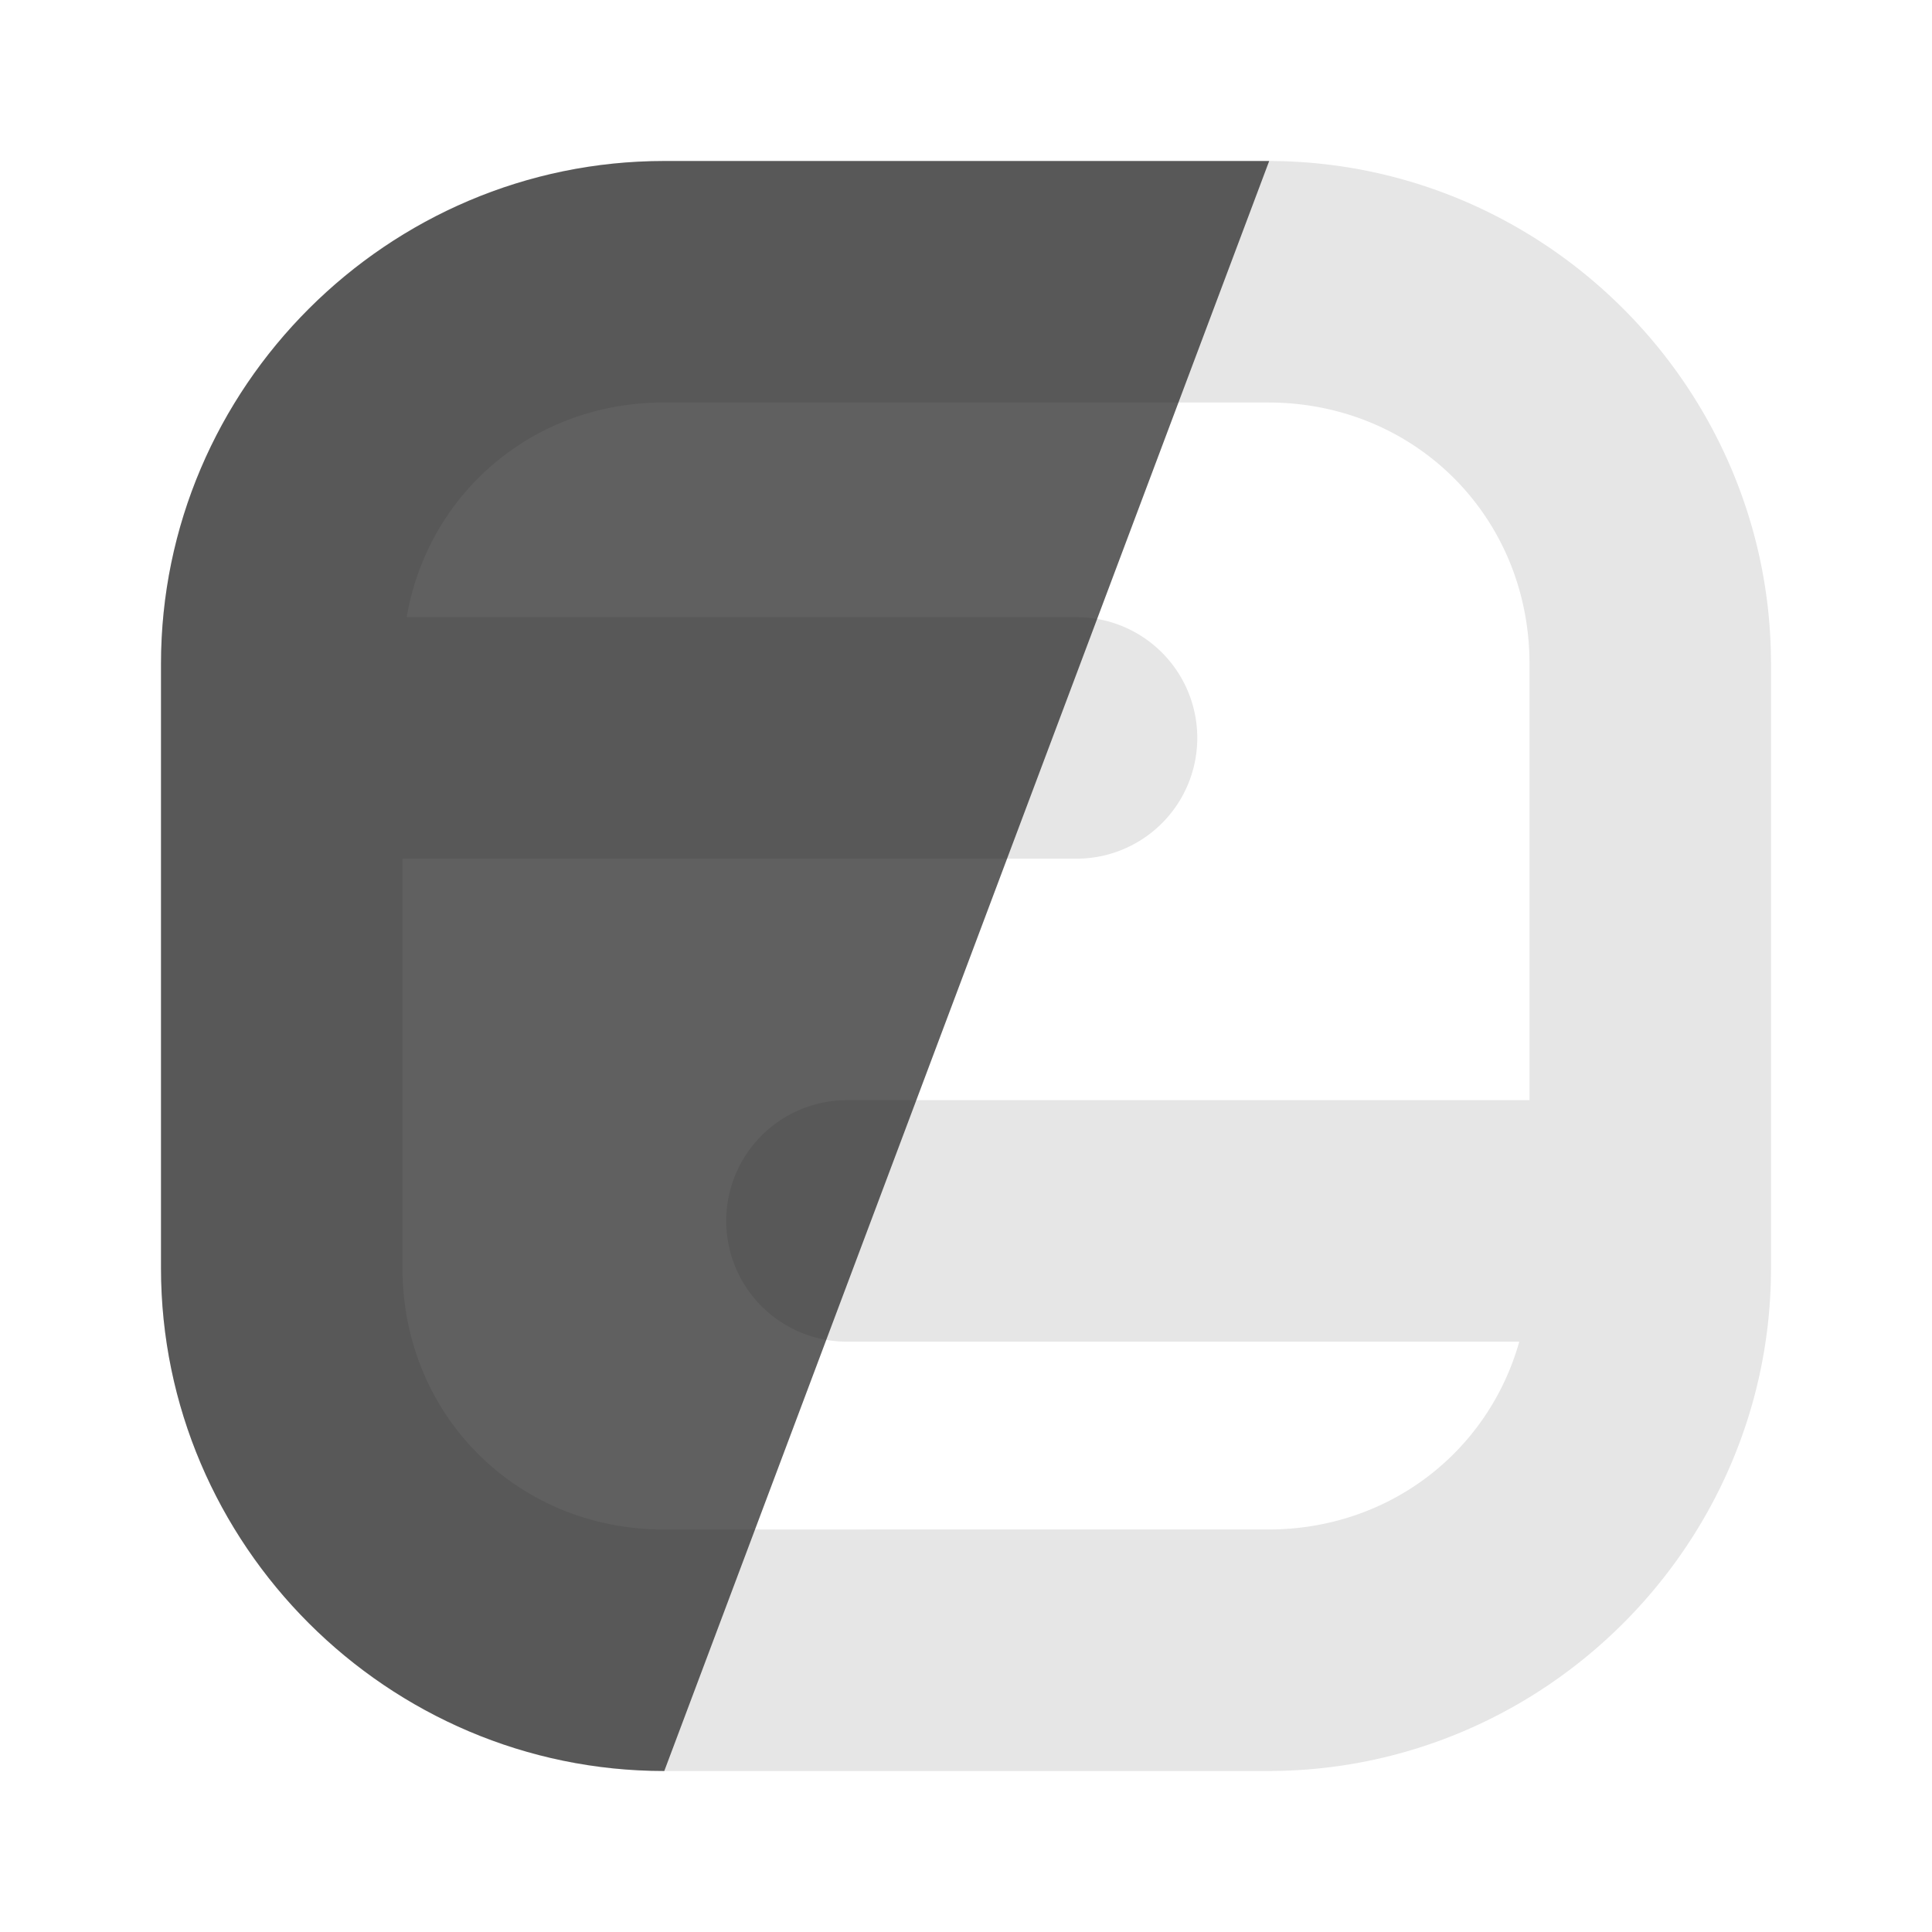 <?xml version="1.0" encoding="UTF-8" standalone="no"?>
<!-- Created with Inkscape (http://www.inkscape.org/) -->

<svg
   xmlns:dc="http://purl.org/dc/elements/1.1/"
   xmlns:cc="http://creativecommons.org/ns#"
   xmlns:rdf="http://www.w3.org/1999/02/22-rdf-syntax-ns#"
   xmlns:svg="http://www.w3.org/2000/svg"
   xmlns="http://www.w3.org/2000/svg"
   xmlns:sodipodi="http://sodipodi.sourceforge.net/DTD/sodipodi-0.dtd"
   xmlns:inkscape="http://www.inkscape.org/namespaces/inkscape"
   width="72"
   height="72"
   id="svg2993"
   version="1.1"
   inkscape:version="0.91 r13725"
   inkscape:export-filename="/run/user/1000/gvfs/mtp:host=%5Busb%3A001%2C005%5D/内部存储设备/adev/project/foxail_screen_filter/app/src/main/res/drawable-mdpi/ic_launcher.png"
   inkscape:export-xdpi="90"
   inkscape:export-ydpi="90"
   sodipodi:docname="icon_notice.svg">
  <defs
     id="defs2995">
    <marker
       inkscape:stockid="Arrow1Lstart"
       orient="auto"
       refY="0.0"
       refX="0.0"
       id="Arrow1Lstart"
       style="overflow:visible"
       inkscape:isstock="true">
      <path
         id="path4198"
         d="M 0.0,0.0 L 5.0,-5.0 L -12.5,0.0 L 5.0,5.0 L 0.0,0.0 z "
         style="fill-rule:evenodd;stroke:#000000;stroke-width:1.0pt"
         transform="scale(0.8) translate(12.5,0)" />
    </marker>
  </defs>
  <sodipodi:namedview
     id="base"
     pagecolor="#000000"
     bordercolor="#666666"
     borderopacity="1.0"
     inkscape:pageopacity="0"
     inkscape:pageshadow="2"
     inkscape:zoom="1.8784723"
     inkscape:cx="87.598875"
     inkscape:cy="69.893487"
     inkscape:current-layer="layer3"
     showgrid="true"
     inkscape:document-units="px"
     inkscape:grid-bbox="true"
     inkscape:object-paths="false"
     inkscape:snap-bbox="true"
     inkscape:window-width="1280"
     inkscape:window-height="753"
     inkscape:window-x="0"
     inkscape:window-y="24"
     inkscape:window-maximized="1"
     showborder="true"
     inkscape:showpageshadow="true"
     inkscape:snap-page="false"
     inkscape:snap-grids="true"
     showguides="false" />
  <g
     id="layer1"
     inkscape:label="bottom"
     inkscape:groupmode="layer"
     transform="translate(0,8)"
     style="display:inline"
     sodipodi:insensitive="true" />
  <g
     inkscape:groupmode="layer"
     id="layer3"
     inkscape:label="top 1"
     style="display:inline"
     sodipodi:insensitive="true">
    <path
       style="color:#000000;font-style:normal;font-variant:normal;font-weight:normal;font-stretch:normal;font-size:medium;line-height:normal;font-family:sans-serif;text-indent:0;text-align:start;text-decoration:none;text-decoration-line:none;text-decoration-style:solid;text-decoration-color:#000000;letter-spacing:normal;word-spacing:normal;text-transform:none;direction:ltr;block-progression:tb;writing-mode:lr-tb;baseline-shift:baseline;text-anchor:start;white-space:normal;clip-rule:nonzero;display:inline;overflow:visible;visibility:visible;opacity:1;isolation:auto;mix-blend-mode:normal;color-interpolation:sRGB;color-interpolation-filters:linearRGB;solid-color:#000000;solid-opacity:1;fill:#e6e6e6;fill-opacity:1;fill-rule:evenodd;stroke:none;stroke-width:9;stroke-linecap:round;stroke-linejoin:round;stroke-miterlimit:4;stroke-dasharray:none;stroke-dashoffset:0;stroke-opacity:1;color-rendering:auto;image-rendering:auto;shape-rendering:auto;text-rendering:auto;enable-background:accumulate"
       d="M 24.74,6 C 14.436,6 6,14.436 6,24.74 L 6,47.26 C 6,57.564 14.436,66 24.74,66 l 22.52,0 C 57.564,66 66,57.564 66,47.26 L 66,24.74 C 66,14.436 57.564,6 47.26,6 L 24.74,6 Z m 0,9 22.52,0 C 52.734,15 57,19.266 57,24.74 L 57,41 31.564,41 a 4.5,4.5 0 1 0 0,9 l 25.055,0 c -1.154,4.092 -4.842,7 -9.359,7 L 24.74,57 C 19.266,57 15,52.734 15,47.26 L 15,32 40.119,32 a 4.5,4.5 0 1 0 0,-9 L 15.156,23 c 0.796,-4.61 4.707,-8 9.584,-8 z"
       id="rect3392-23"
       inkscape:connector-curvature="0" />
    <path
       style="color:#000000;font-style:normal;font-variant:normal;font-weight:normal;font-stretch:normal;font-size:medium;line-height:normal;font-family:sans-serif;text-indent:0;text-align:start;text-decoration:none;text-decoration-line:none;text-decoration-style:solid;text-decoration-color:#000000;letter-spacing:normal;word-spacing:normal;text-transform:none;direction:ltr;block-progression:tb;writing-mode:lr-tb;baseline-shift:baseline;text-anchor:start;white-space:normal;clip-rule:nonzero;display:inline;overflow:visible;visibility:visible;opacity:1;isolation:auto;mix-blend-mode:normal;color-interpolation:sRGB;color-interpolation-filters:linearRGB;solid-color:#000000;solid-opacity:1;fill:#1a1a1a;fill-opacity:0.689;fill-rule:evenodd;stroke:none;stroke-width:9;stroke-linecap:butt;stroke-linejoin:round;stroke-miterlimit:4;stroke-dasharray:none;stroke-dashoffset:0;stroke-opacity:1;color-rendering:auto;image-rendering:auto;shape-rendering:auto;text-rendering:auto;enable-background:accumulate"
       d="M 24.756,6 C 14.446,6 6,14.433 6,24.74 L 6,47.26 C 6,57.567 14.446,66 24.756,66 L 47.299,6 Z"
       id="rect3392-2"
       inkscape:connector-curvature="0"
       sodipodi:nodetypes="sssccs" />
  </g>
</svg>
